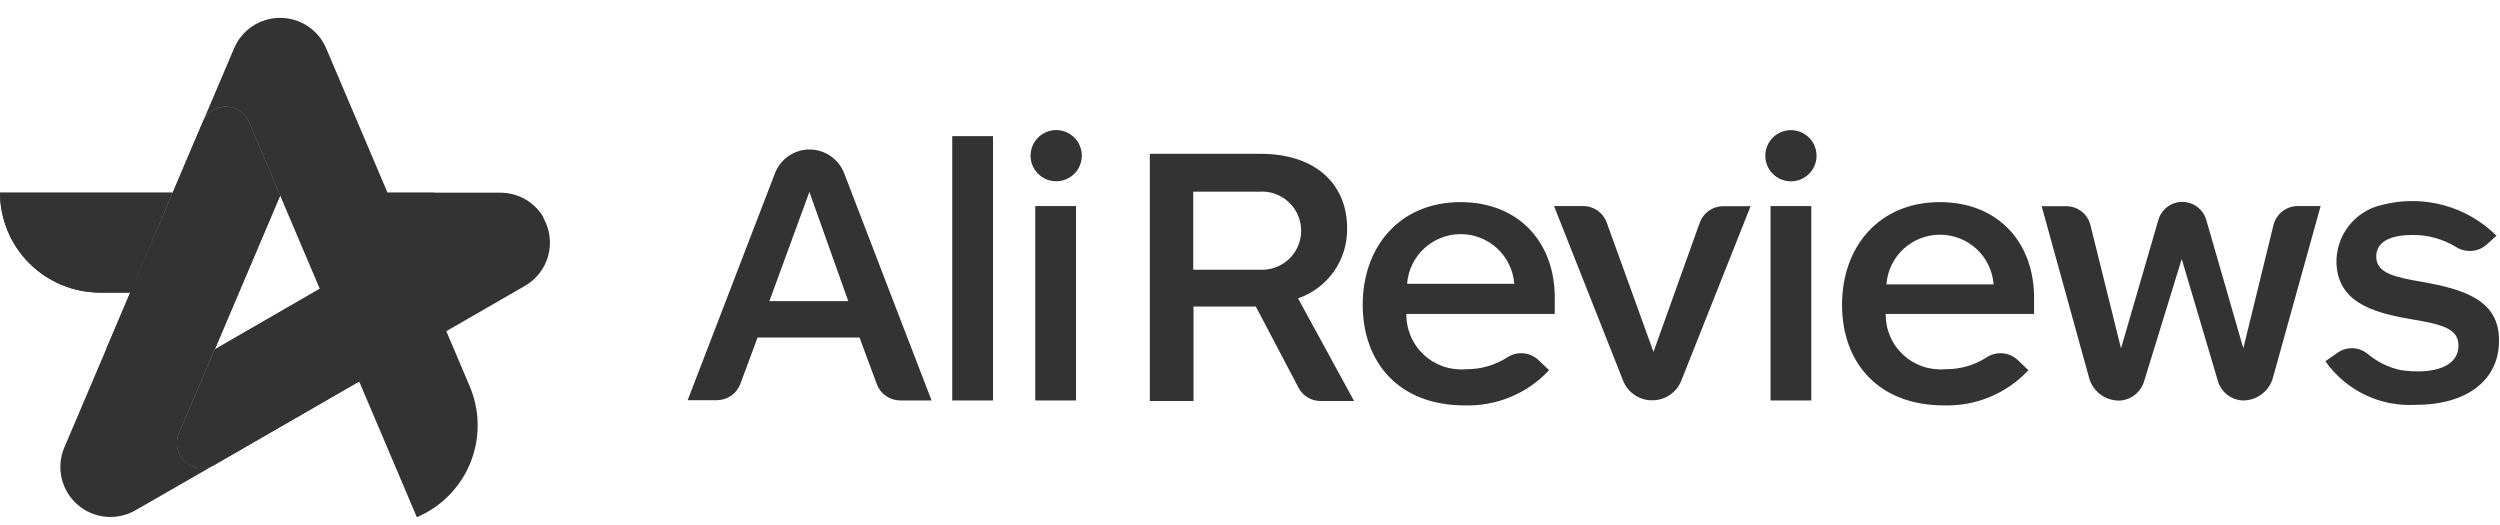 <svg width="100" height="21" viewBox="0 0 100 21" fill="none" xmlns="http://www.w3.org/2000/svg">
<path d="M53.885 9.131C53.885 7.352 52.609 6.153 50.431 6.153H45.993V16.041H47.74V12.261H50.233L51.94 15.506C52.024 15.668 52.151 15.803 52.307 15.897C52.464 15.991 52.642 16.041 52.825 16.041H54.164L51.922 11.935C52.504 11.735 53.007 11.356 53.36 10.852C53.712 10.348 53.896 9.746 53.885 9.131ZM50.39 10.789H47.729V7.666H50.384C50.598 7.653 50.812 7.683 51.013 7.756C51.214 7.829 51.398 7.942 51.553 8.088C51.709 8.234 51.833 8.411 51.918 8.607C52.003 8.803 52.047 9.014 52.047 9.227C52.047 9.441 52.003 9.652 51.918 9.848C51.833 10.044 51.709 10.221 51.553 10.367C51.398 10.513 51.214 10.626 51.013 10.699C50.812 10.771 50.598 10.802 50.384 10.789H50.39ZM77.595 8.085C75.149 8.085 73.681 9.882 73.681 12.191C73.681 14.5 75.131 16.216 77.758 16.216C78.389 16.235 79.016 16.119 79.599 15.877C80.182 15.634 80.706 15.27 81.136 14.808L80.716 14.407C80.552 14.25 80.34 14.153 80.114 14.132C79.887 14.111 79.66 14.167 79.47 14.291C78.978 14.61 78.403 14.776 77.816 14.768C77.51 14.795 77.202 14.759 76.912 14.66C76.621 14.561 76.354 14.402 76.129 14.194C75.904 13.985 75.725 13.732 75.604 13.45C75.484 13.168 75.424 12.864 75.428 12.557H81.363V11.976C81.392 9.736 79.954 8.085 77.595 8.085ZM75.457 11.377C75.497 10.836 75.74 10.33 76.137 9.961C76.535 9.592 77.058 9.387 77.6 9.388C78.143 9.388 78.666 9.592 79.064 9.961C79.461 10.33 79.704 10.836 79.744 11.377H75.457ZM58.422 8.085C55.976 8.085 54.508 9.882 54.508 12.191C54.508 14.5 55.958 16.216 58.585 16.216C59.216 16.235 59.843 16.119 60.426 15.877C61.009 15.634 61.533 15.27 61.963 14.808L61.543 14.407C61.379 14.25 61.167 14.153 60.941 14.132C60.714 14.111 60.487 14.167 60.297 14.291C59.805 14.61 59.23 14.776 58.643 14.768C58.337 14.795 58.029 14.759 57.739 14.66C57.448 14.561 57.181 14.402 56.956 14.194C56.731 13.985 56.552 13.732 56.431 13.45C56.311 13.168 56.251 12.864 56.255 12.557H62.19V11.976C62.225 9.736 60.781 8.085 58.422 8.085ZM56.284 11.353C56.324 10.813 56.567 10.308 56.965 9.939C57.362 9.57 57.885 9.365 58.428 9.365C58.97 9.365 59.493 9.57 59.89 9.939C60.288 10.308 60.531 10.813 60.571 11.353H56.284ZM67.991 8.905L66.139 14.075L64.27 8.905C64.2 8.71 64.072 8.542 63.903 8.423C63.734 8.305 63.533 8.241 63.326 8.242H62.161C62.161 8.242 64.235 13.476 64.922 15.221C65.013 15.455 65.174 15.656 65.382 15.797C65.59 15.939 65.835 16.014 66.087 16.012C66.338 16.014 66.583 15.94 66.791 15.799C66.998 15.659 67.159 15.46 67.252 15.227L70.024 8.247H68.917C68.714 8.25 68.517 8.314 68.351 8.431C68.186 8.549 68.06 8.714 67.991 8.905ZM90.938 9.004L89.733 13.93L88.248 8.788C88.186 8.583 88.06 8.402 87.888 8.274C87.716 8.145 87.507 8.076 87.292 8.075C87.078 8.075 86.868 8.145 86.696 8.273C86.524 8.402 86.398 8.583 86.337 8.788L84.841 13.936C84.841 13.936 83.926 10.237 83.617 9.004C83.564 8.788 83.44 8.596 83.264 8.459C83.089 8.322 82.873 8.248 82.651 8.247H81.666C81.666 8.247 83.093 13.401 83.565 15.117C83.636 15.373 83.788 15.599 83.997 15.762C84.207 15.926 84.464 16.017 84.73 16.024C84.961 16.024 85.185 15.95 85.371 15.813C85.556 15.675 85.693 15.482 85.761 15.262L87.269 10.359C87.269 10.359 88.358 14.023 88.719 15.251C88.786 15.472 88.922 15.666 89.108 15.804C89.293 15.943 89.519 16.018 89.75 16.018C90.015 16.012 90.272 15.921 90.481 15.759C90.691 15.597 90.843 15.372 90.915 15.117L92.825 8.242H91.928C91.701 8.238 91.48 8.311 91.3 8.45C91.12 8.588 90.993 8.783 90.938 9.004ZM96.901 11.278C95.876 11.098 95.049 10.952 95.049 10.271C95.049 9.591 95.76 9.399 96.499 9.399C97.115 9.392 97.721 9.56 98.246 9.882C98.437 10.002 98.662 10.056 98.887 10.035C99.111 10.014 99.322 9.919 99.487 9.765L99.86 9.428C99.274 8.846 98.546 8.426 97.749 8.209C96.952 7.992 96.112 7.985 95.311 8.189C94.774 8.301 94.294 8.599 93.955 9.03C93.616 9.461 93.441 9.997 93.459 10.545C93.529 12.04 94.804 12.482 96.371 12.755C97.629 12.965 98.34 13.116 98.34 13.825C98.34 14.657 97.373 14.989 96.051 14.808C95.549 14.706 95.083 14.477 94.694 14.145C94.525 14.011 94.318 13.935 94.103 13.929C93.887 13.923 93.676 13.986 93.5 14.11L93.016 14.448C93.419 15.023 93.963 15.486 94.597 15.792C95.23 16.097 95.931 16.235 96.633 16.193C98.712 16.193 99.959 15.175 99.959 13.645C99.988 12.005 98.561 11.574 96.901 11.278ZM71.637 7.253C71.909 7.253 72.169 7.145 72.361 6.953C72.554 6.761 72.662 6.501 72.662 6.229C72.662 5.958 72.554 5.697 72.361 5.505C72.169 5.313 71.909 5.205 71.637 5.205C71.365 5.205 71.104 5.313 70.912 5.505C70.72 5.697 70.612 5.958 70.612 6.229C70.612 6.501 70.72 6.761 70.912 6.953C71.104 7.145 71.365 7.253 71.637 7.253ZM72.452 8.242H70.821V16.018H72.452V8.242ZM32.388 5.979C32.089 5.978 31.796 6.068 31.549 6.236C31.302 6.404 31.111 6.643 31.002 6.921L27.507 16.007H28.672C28.875 16.007 29.073 15.947 29.241 15.832C29.408 15.718 29.537 15.556 29.61 15.367L30.303 13.5H34.38L35.073 15.367C35.144 15.559 35.273 15.724 35.442 15.841C35.611 15.957 35.811 16.019 36.016 16.018H37.263C37.263 16.018 34.636 9.201 33.768 6.933C33.661 6.654 33.471 6.414 33.225 6.243C32.979 6.073 32.687 5.981 32.388 5.979ZM30.775 12.046L32.376 7.677L33.931 12.046H30.775ZM39.721 5.444H38.09V16.018H39.721V5.444ZM42.405 7.238C42.54 7.217 42.669 7.17 42.785 7.098C42.901 7.027 43.002 6.933 43.081 6.823C43.161 6.712 43.217 6.586 43.247 6.454C43.278 6.321 43.281 6.183 43.257 6.049C43.234 5.915 43.183 5.787 43.11 5.672C43.036 5.558 42.94 5.459 42.827 5.382C42.715 5.305 42.588 5.251 42.455 5.224C42.321 5.196 42.183 5.196 42.05 5.222C41.786 5.274 41.554 5.427 41.402 5.648C41.251 5.869 41.192 6.14 41.238 6.404C41.285 6.668 41.433 6.903 41.651 7.059C41.869 7.215 42.14 7.279 42.405 7.238ZM43.04 8.242H41.41V16.018H43.04V8.242Z" fill="#333333"/>
<path d="M5.213 11.703H3.984C2.926 11.697 1.914 11.273 1.167 10.525C0.421 9.776 0.002 8.763 0 7.707H6.896L5.213 11.703Z" fill="#333333"/>
<path d="M2.569 17.909L8.113 4.874C8.191 4.694 8.319 4.541 8.482 4.433C8.646 4.326 8.838 4.269 9.033 4.269C9.229 4.269 9.421 4.326 9.584 4.433C9.748 4.541 9.876 4.694 9.954 4.874L11.206 7.823L7.158 17.338C7.077 17.531 7.058 17.745 7.104 17.949C7.151 18.153 7.26 18.337 7.417 18.476C7.574 18.614 7.771 18.701 7.979 18.722C8.187 18.743 8.397 18.699 8.579 18.595L5.422 20.41C5.06 20.619 4.64 20.71 4.223 20.67C3.805 20.629 3.411 20.459 3.096 20.182C2.781 19.906 2.561 19.538 2.466 19.13C2.371 18.722 2.407 18.295 2.569 17.909Z" fill="#333333"/>
<path d="M4.246 13.971L8.113 4.874C8.19 4.694 8.319 4.541 8.482 4.433C8.646 4.326 8.837 4.269 9.033 4.269C9.229 4.269 9.421 4.326 9.584 4.433C9.748 4.541 9.876 4.694 9.953 4.874L11.206 7.823L8.591 13.976L4.246 13.971Z" fill="#333333"/>
<path d="M11.206 7.822L16.674 20.688C17.158 20.483 17.596 20.185 17.963 19.811C18.331 19.437 18.621 18.994 18.817 18.508C19.014 18.022 19.112 17.502 19.107 16.978C19.102 16.454 18.994 15.936 18.789 15.453L16.279 9.538L13.046 1.93C12.892 1.57 12.636 1.262 12.309 1.046C11.981 0.83 11.598 0.715 11.206 0.714C10.813 0.714 10.43 0.829 10.102 1.045C9.775 1.262 9.519 1.569 9.365 1.93L8.113 4.873C8.19 4.694 8.319 4.54 8.482 4.433C8.646 4.325 8.837 4.268 9.033 4.268C9.229 4.268 9.421 4.325 9.584 4.433C9.748 4.54 9.876 4.694 9.954 4.873L11.206 7.822Z" fill="#333333"/>
<path d="M21.73 8.707C21.861 8.934 21.947 9.185 21.981 9.445C22.015 9.705 21.998 9.97 21.93 10.223C21.861 10.476 21.744 10.714 21.584 10.922C21.424 11.13 21.224 11.304 20.996 11.435L8.579 18.595C8.397 18.699 8.187 18.744 7.979 18.722C7.77 18.701 7.574 18.615 7.417 18.476C7.26 18.337 7.151 18.153 7.104 17.949C7.058 17.745 7.077 17.532 7.158 17.339L8.591 13.977L16.278 9.539L15.498 7.707H20C20.354 7.704 20.702 7.795 21.009 7.971C21.316 8.147 21.571 8.401 21.747 8.707H21.73Z" fill="#333333"/>
<path d="M17.857 13.244L8.579 18.595C8.397 18.7 8.187 18.744 7.979 18.723C7.77 18.702 7.573 18.616 7.416 18.477C7.259 18.338 7.15 18.154 7.104 17.95C7.057 17.745 7.076 17.532 7.158 17.339L8.591 13.977L16.279 9.539L17.857 13.244Z" fill="#333333"/>
<path d="M0 7.707C0.002 8.763 0.421 9.776 1.167 10.525C1.914 11.273 2.926 11.697 3.984 11.703H5.213L6.896 7.707H0Z" fill="#333333"/>
<path d="M17.222 7.707H15.475L16.255 9.539L17.501 8.823C17.631 8.77 17.737 8.672 17.8 8.548C17.863 8.423 17.879 8.28 17.845 8.144C17.811 8.009 17.73 7.89 17.615 7.809C17.501 7.729 17.361 7.693 17.222 7.707Z" fill="#333333"/>
</svg>
